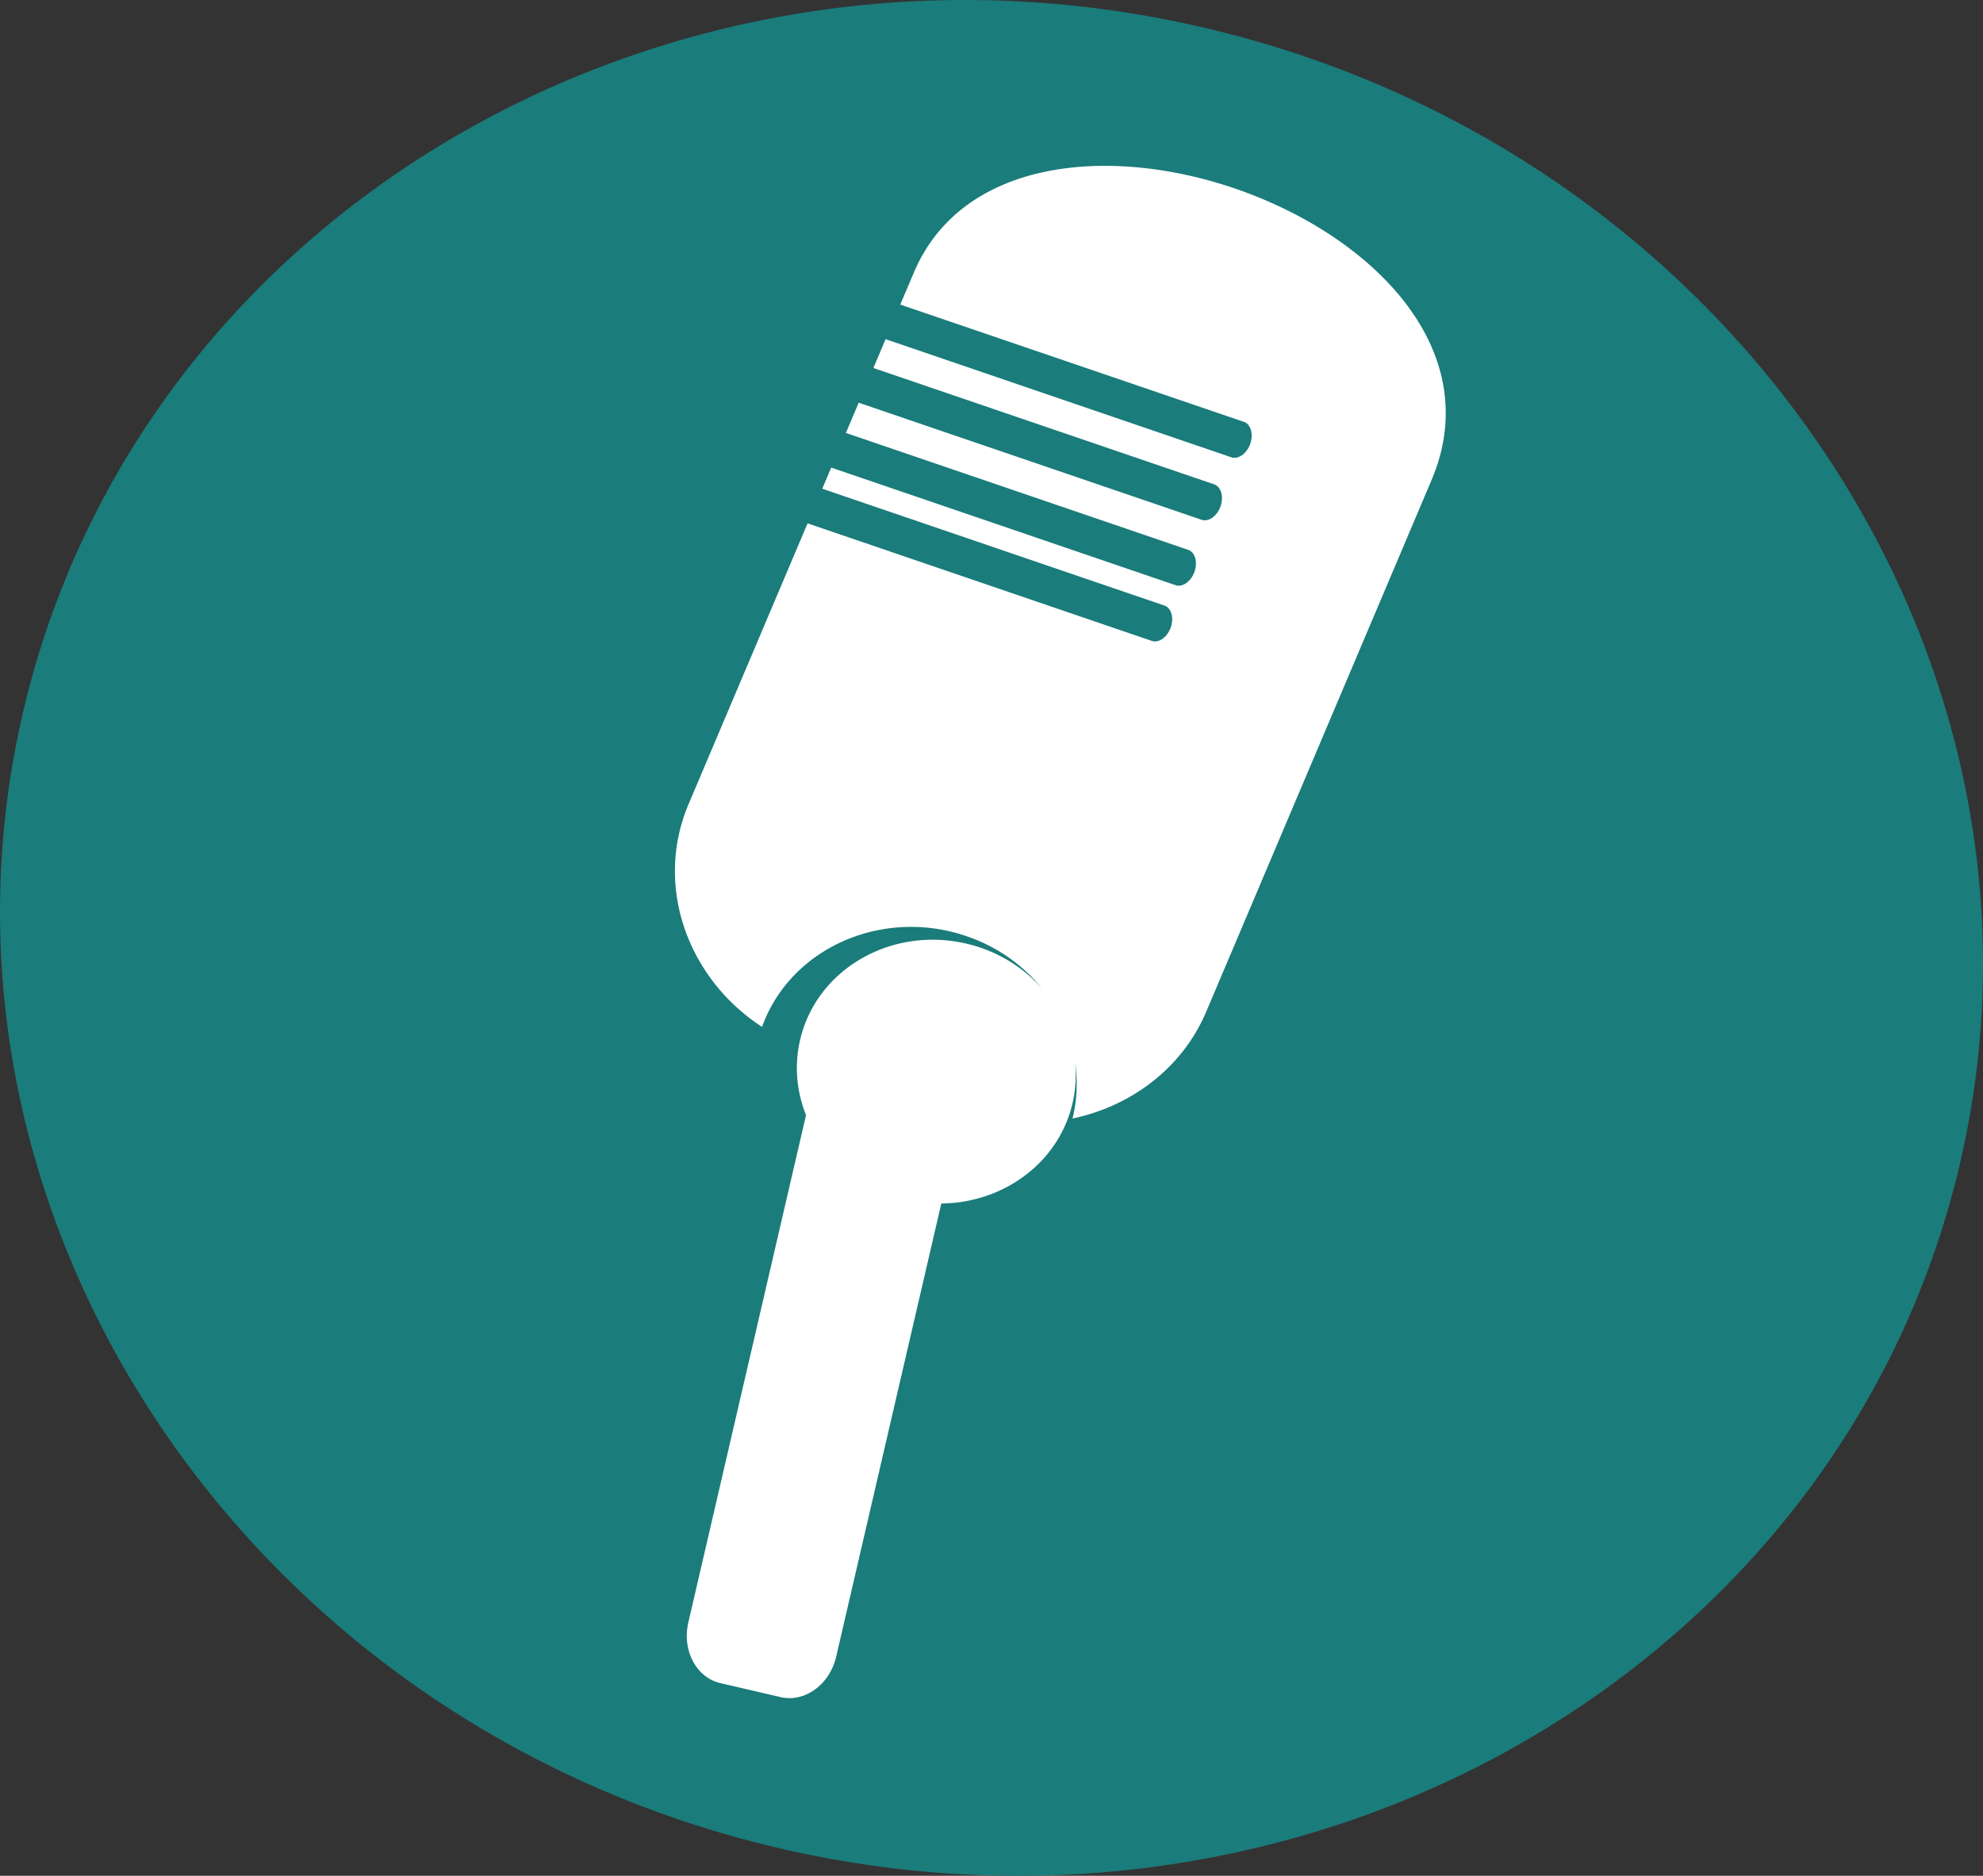 <svg xmlns="http://www.w3.org/2000/svg" viewBox="0 0 1259.03 1190.91"><rect x="0" y="0" width="1259.03" height="1190.91" fill="#333333" stroke="none"/><defs><style>.a{fill:#fff;}.b{fill:#1a7c7b;fill-rule:evenodd;}</style></defs><ellipse class="a" cx="651.26" cy="587.02" rx="441.78" ry="552"/><path class="b" d="M921.26,19.9C1260,98.49,1476.05,422.28,1402.17,740.68s-410.4,514-749.15,435.39S98.24,773.7,172.12,455.3s410.4-514,749.14-435.4ZM771,601.58A92,92,0,0,1,819.14,630a105.32,105.32,0,0,0-42.67-31.18c-52.53-21.05-112.37,1.86-133.2,51-.65,1.54-1.25,3.09-1.82,4.65C593.9,623.56,573,564.59,594.76,513.2l75.61-178.41,218.56,74.64c4.4,1.49,9.81-2.32,12-8.5s.39-12.45-4-13.95L679.69,312.8l5.68-13.41L904,374.05c4.4,1.5,9.81-2.31,12-8.49s.39-12.45-4-13.95L694.69,277.39l8.14-19.2,217.72,74.34c4.41,1.51,9.82-2.31,12-8.49s.38-12.45-4-14l-216.4-73.89,7.76-18.3,219.5,75c4.4,1.5,9.82-2.32,12-8.49s.39-12.46-4-14L729.23,195.9l8.63-20.35c63.28-149.3,396.22-27.6,328.7,131.69L923.46,644.89c-15.15,35.75-47.62,59.94-84.88,67.78a90.81,90.81,0,0,0,1.63-35.46,78.47,78.47,0,0,1-1.62,25.73c-8.77,37.83-43.89,63.32-83.31,63.67l-66.76,287.76c-4.09,17.64-19.92,29.18-35.17,25.64l-38.4-8.9c-15.25-3.54-24.38-20.87-20.29-38.52l74.73-322.11a79.46,79.46,0,0,1-3.79-47.67C676,618,723.31,590.53,771,601.58Z" transform="translate(-157.63 -2.53)"/></svg>
